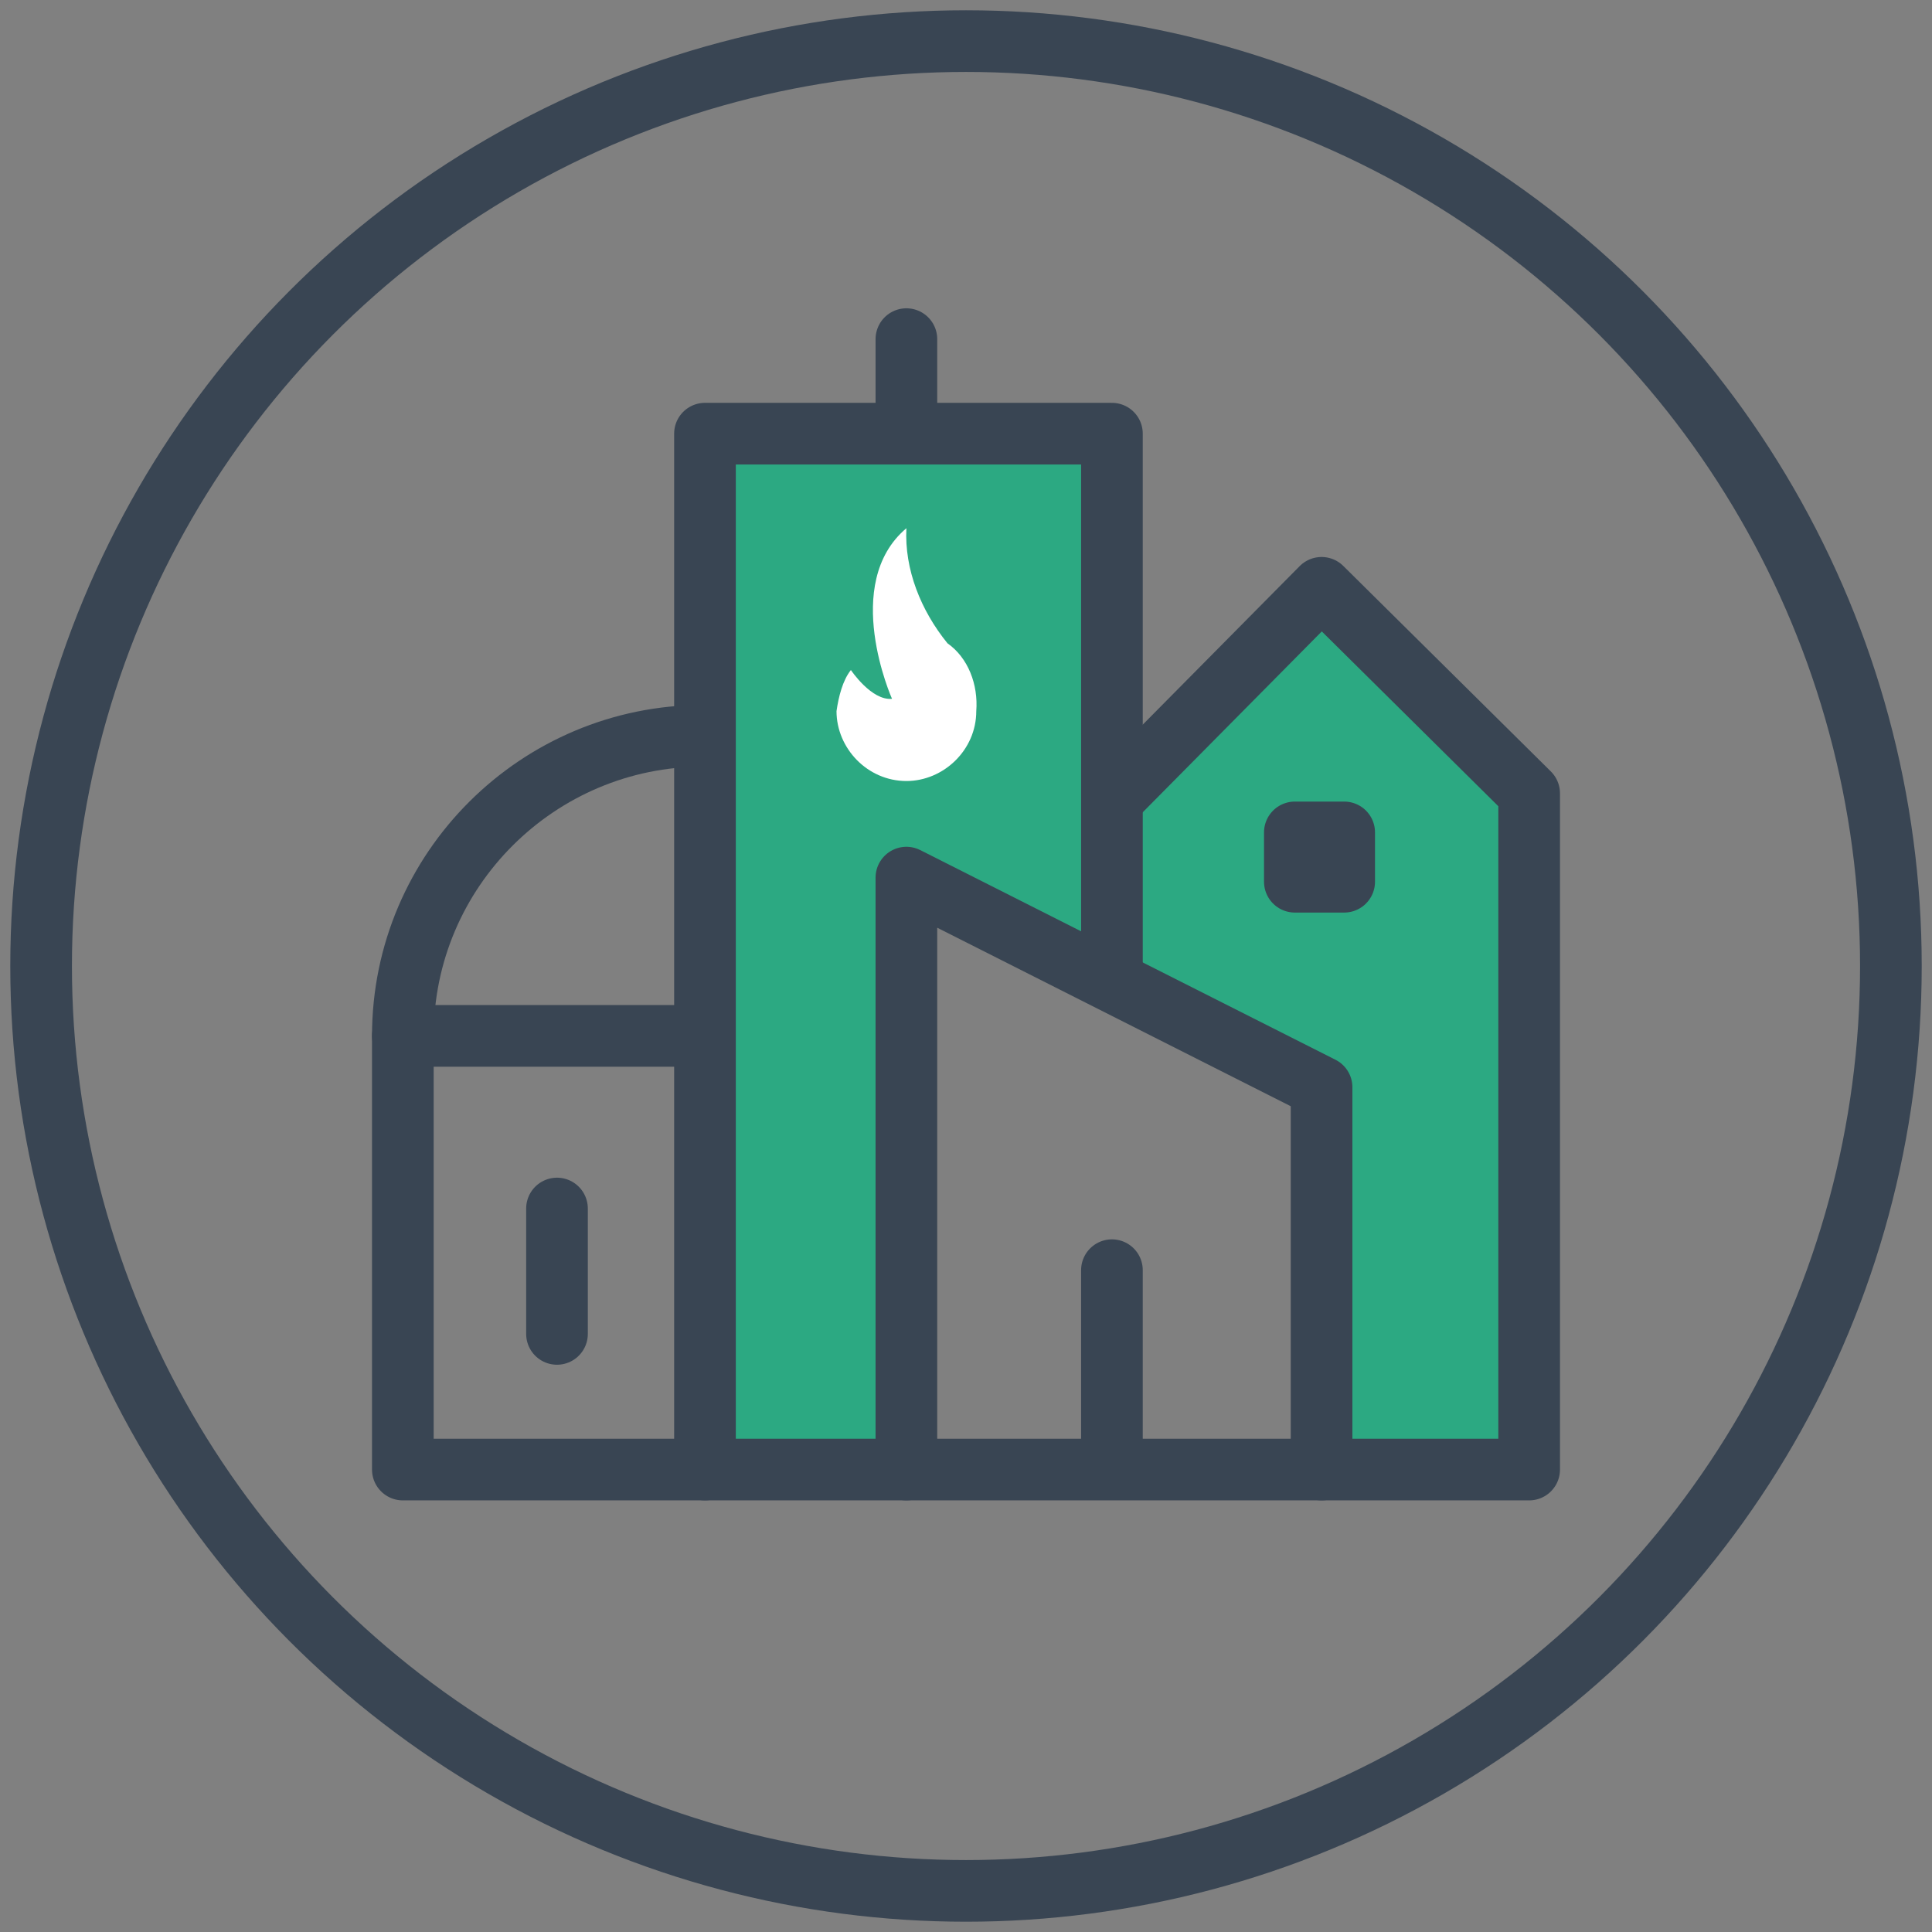 <?xml version="1.0" encoding="UTF-8"?>
<svg width="94px" height="94px" viewBox="0 0 94 94" version="1.1" xmlns="http://www.w3.org/2000/svg" xmlns:xlink="http://www.w3.org/1999/xlink">
    <rect x="0" y="0" width="94" height="94" fill="#808080" stroke="none"/>
    <title>Stadsverwarming</title>
    <g id="Styleguide" stroke="none" stroke-width="1" fill="none" fill-rule="evenodd">
        <g id="Styles" transform="translate(-1199, -2845)">
            <g id="Stadsverwarming" transform="translate(1201, 2847)">
                <polygon id="Path" fill="#2CA982" fill-rule="nonzero" points="72.4 69.2 62.3 69.2 62.3 50.9 42.1 41.1 42.1 69.2 32.2 69.2 32.2 19.1 52 19.1 52 36.1 61.9 26.9 72.2 36.6 72.2 69.2 72.4 69.2"></polygon>
                <line x1="25.1" y1="56.8" x2="25.1" y2="62.9" id="Path" stroke="#394553" stroke-width="3" stroke-linecap="round" stroke-linejoin="round"></line>
                <line x1="52.1" y1="59.8" x2="52.1" y2="68.1" id="Path" stroke="#394553" stroke-width="3" stroke-linecap="round" stroke-linejoin="round"></line>
                <polyline id="Path" stroke="#394553" stroke-width="3" stroke-linecap="round" stroke-linejoin="round" points="42.1 69.5 42.1 40.7 62.3 50.9 62.3 69.5 72.4 69.5 72.4 36.6 62.3 26.6 52.4 36.6"></polyline>
                <polyline id="Path" stroke="#394553" stroke-width="3" stroke-linecap="round" stroke-linejoin="round" points="52.1 45.7 52.1 19.1 32.3 19.1 32.3 69.5 17.6 69.5 17.6 48.4 32.3 48.4"></polyline>
                <path d="M17.6,48.4 C17.6,40.3 24.2,33.8 32.2,33.8" id="Path" stroke="#394553" stroke-width="3" stroke-linecap="round" stroke-linejoin="round"></path>
                <line x1="42.1" y1="18.7" x2="42.1" y2="14.5" id="Path" stroke="#394553" stroke-width="3" stroke-linecap="round" stroke-linejoin="round"></line>
                <line x1="32.3" y1="69.5" x2="62.3" y2="69.5" id="Path" stroke="#394553" stroke-width="3" stroke-linecap="round" stroke-linejoin="round"></line>
                <circle id="Oval" stroke="#394553" stroke-width="3" stroke-linecap="round" stroke-linejoin="round" cx="45" cy="45" r="45"></circle>
                <rect id="Rectangle" stroke="#394553" stroke-width="3" stroke-linecap="round" stroke-linejoin="round" x="61" y="38.5" width="2.4" height="2.4"></rect>
                <path d="M45.5,32.6 C45.5,34.5 43.9,36 42.1,36 C40.2,36 38.7,34.4 38.7,32.6 C38.8,31.9 39,31.1 39.4,30.6 C39.4,30.6 40.4,32.1 41.4,32 C41.4,32 38.9,26.4 42.1,23.7 C42,25.7 42.8,27.7 44.1,29.3 C45.1,30 45.6,31.3 45.5,32.6" id="Path" fill="#FFFFFF" fill-rule="nonzero"></path>
            </g>
        </g>
    </g>
</svg>